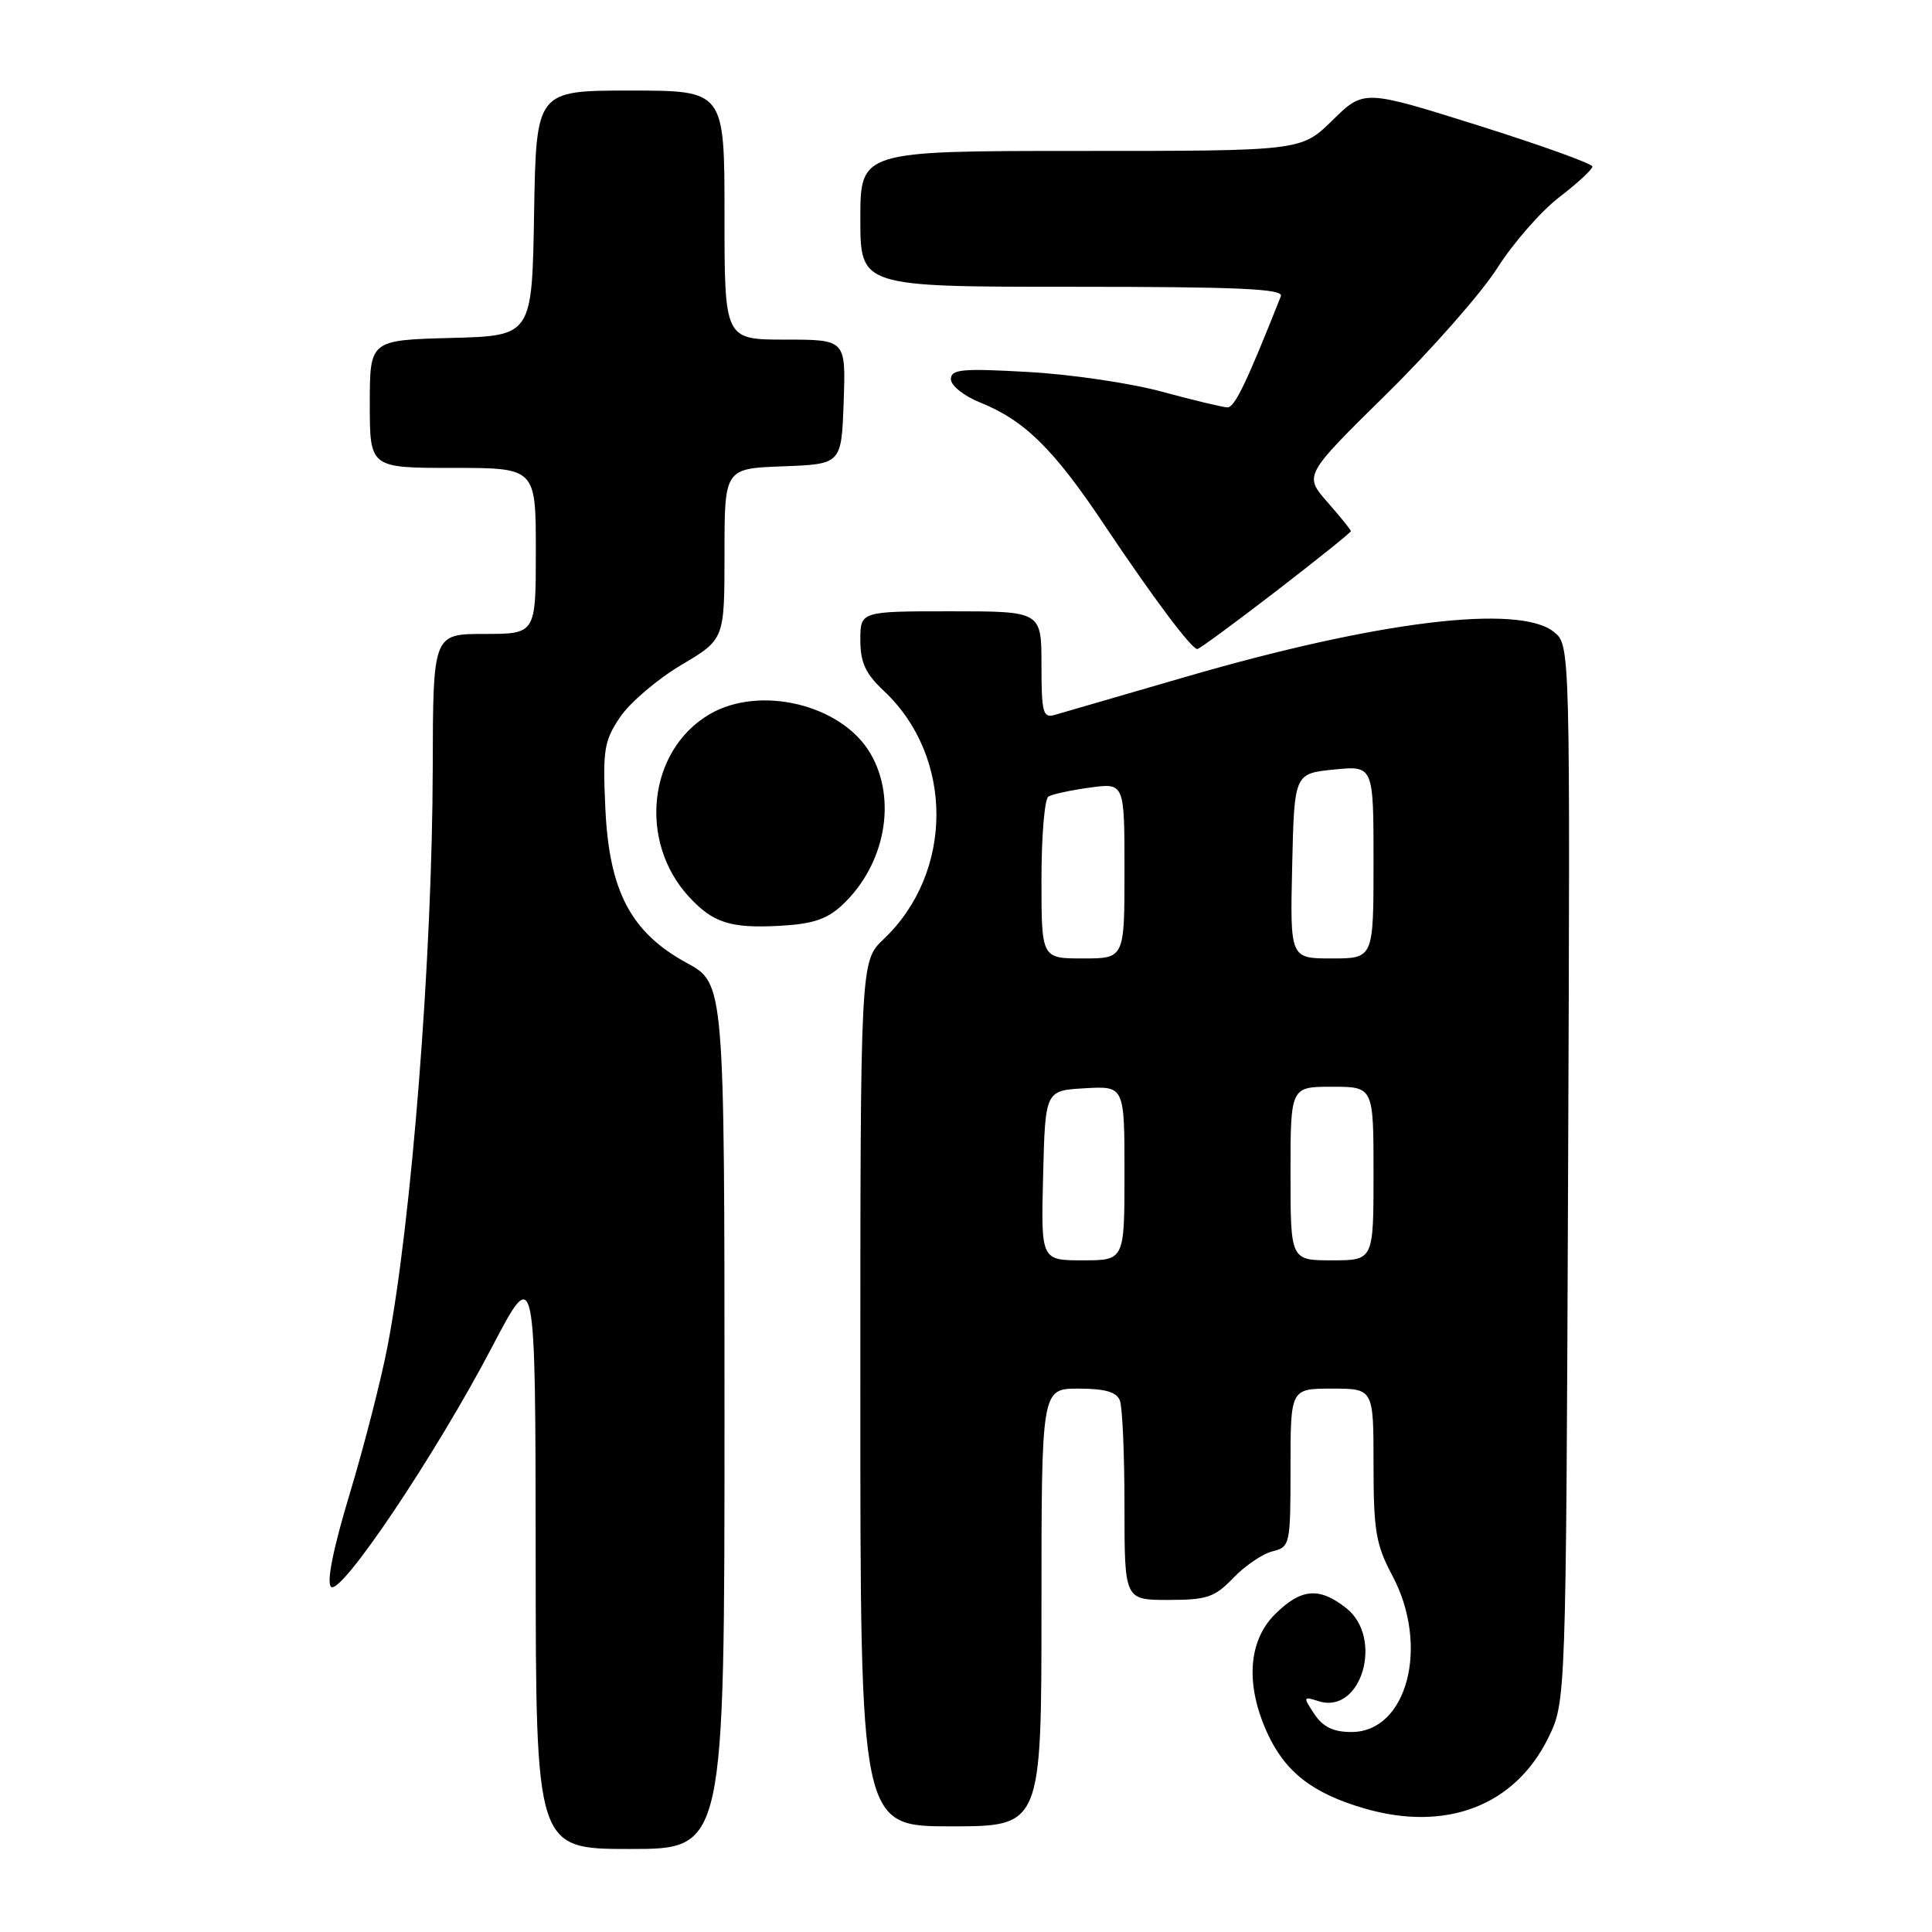 <?xml version="1.0" encoding="UTF-8" standalone="no"?>
<!DOCTYPE svg PUBLIC "-//W3C//DTD SVG 1.1//EN" "http://www.w3.org/Graphics/SVG/1.1/DTD/svg11.dtd" >
<svg xmlns="http://www.w3.org/2000/svg" xmlns:xlink="http://www.w3.org/1999/xlink" version="1.1" viewBox="0 0 256 256">
 <g >
 <path fill="currentColor"
d=" M 96.00 187.66 C 96.00 130.32 96.00 130.32 91.01 127.60 C 83.59 123.56 80.71 118.09 80.21 107.07 C 79.85 99.34 80.05 98.16 82.18 95.00 C 83.49 93.08 87.13 89.97 90.28 88.11 C 96.00 84.72 96.00 84.72 96.00 73.40 C 96.00 62.08 96.00 62.08 103.75 61.79 C 111.50 61.50 111.50 61.50 111.79 53.25 C 112.08 45.00 112.08 45.00 104.04 45.00 C 96.00 45.00 96.00 45.00 96.00 28.50 C 96.00 12.00 96.00 12.00 83.52 12.00 C 71.05 12.00 71.05 12.00 70.77 28.25 C 70.50 44.50 70.50 44.50 59.75 44.78 C 49.00 45.07 49.00 45.07 49.00 53.53 C 49.00 62.00 49.00 62.00 60.00 62.00 C 71.00 62.00 71.00 62.00 71.00 73.00 C 71.00 84.00 71.00 84.00 64.19 84.00 C 57.38 84.00 57.38 84.00 57.34 101.75 C 57.29 126.73 54.54 161.89 51.33 178.50 C 50.48 182.90 48.24 191.63 46.35 197.90 C 44.16 205.15 43.25 209.65 43.86 210.26 C 45.12 211.52 57.66 192.86 65.19 178.50 C 70.95 167.50 70.95 167.50 70.98 206.25 C 71.00 245.00 71.00 245.00 83.50 245.00 C 96.00 245.00 96.00 245.00 96.00 187.66 Z  M 138.00 213.00 C 138.00 184.00 138.00 184.00 142.89 184.00 C 146.43 184.00 147.95 184.44 148.39 185.58 C 148.73 186.45 149.00 192.75 149.00 199.58 C 149.00 212.00 149.00 212.00 154.81 212.00 C 159.93 212.00 160.96 211.65 163.42 209.08 C 164.96 207.48 167.29 205.89 168.61 205.56 C 170.94 204.98 171.00 204.70 171.00 194.48 C 171.00 184.00 171.00 184.00 176.50 184.00 C 182.00 184.00 182.00 184.00 182.00 194.05 C 182.00 202.84 182.31 204.68 184.50 208.79 C 189.45 218.09 186.47 229.50 179.08 229.50 C 176.67 229.50 175.30 228.84 174.16 227.12 C 172.64 224.83 172.66 224.76 174.74 225.42 C 180.40 227.21 183.39 217.03 178.37 213.07 C 174.78 210.25 172.38 210.47 168.92 213.92 C 165.39 217.46 165.01 223.22 167.90 229.58 C 170.26 234.78 173.91 237.63 180.80 239.63 C 191.60 242.77 200.71 239.28 205.13 230.32 C 207.50 225.50 207.50 225.50 207.78 155.50 C 208.06 85.50 208.06 85.50 205.92 83.75 C 201.32 79.99 182.54 82.28 157.00 89.72 C 148.47 92.20 140.71 94.46 139.75 94.73 C 138.20 95.18 138.00 94.42 138.00 88.12 C 138.00 81.00 138.00 81.00 126.00 81.00 C 114.00 81.00 114.00 81.00 114.00 84.81 C 114.00 87.79 114.68 89.27 117.13 91.56 C 126.41 100.29 126.40 115.60 117.09 124.44 C 114.00 127.37 114.00 127.37 114.00 184.69 C 114.00 242.00 114.00 242.00 126.00 242.00 C 138.00 242.00 138.00 242.00 138.00 213.00 Z  M 111.58 119.94 C 117.30 114.60 118.91 105.95 115.33 99.83 C 111.55 93.36 100.68 90.72 93.99 94.66 C 85.87 99.44 84.53 111.53 91.32 118.86 C 94.48 122.28 96.79 123.02 103.24 122.68 C 107.67 122.44 109.56 121.82 111.58 119.94 Z  M 169.07 78.35 C 174.53 74.14 179.00 70.56 179.00 70.38 C 179.00 70.21 177.60 68.48 175.89 66.53 C 172.78 62.98 172.78 62.98 183.69 52.24 C 189.69 46.33 196.32 38.80 198.41 35.50 C 200.51 32.20 204.20 27.98 206.61 26.13 C 209.03 24.28 211.00 22.45 211.00 22.07 C 211.00 21.69 204.19 19.24 195.86 16.62 C 180.72 11.86 180.72 11.86 176.57 15.93 C 172.42 20.00 172.42 20.00 143.21 20.00 C 114.00 20.00 114.00 20.00 114.00 29.00 C 114.00 38.00 114.00 38.00 142.11 38.00 C 164.19 38.00 170.11 38.27 169.72 39.25 C 165.18 50.71 163.60 54.00 162.64 53.98 C 162.01 53.96 158.12 53.03 154.00 51.91 C 149.88 50.78 141.89 49.60 136.25 49.29 C 127.45 48.79 126.00 48.93 126.00 50.25 C 126.00 51.09 127.72 52.47 129.84 53.32 C 135.72 55.67 139.60 59.48 146.23 69.40 C 152.76 79.17 157.87 86.00 158.65 86.00 C 158.92 86.00 163.60 82.56 169.07 78.35 Z  M 138.22 155.75 C 138.50 144.50 138.50 144.50 143.75 144.20 C 149.00 143.90 149.00 143.90 149.00 155.45 C 149.00 167.00 149.00 167.00 143.47 167.00 C 137.93 167.00 137.93 167.00 138.22 155.75 Z  M 171.00 155.50 C 171.00 144.00 171.00 144.00 176.50 144.00 C 182.00 144.00 182.00 144.00 182.00 155.50 C 182.00 167.00 182.00 167.00 176.50 167.00 C 171.00 167.00 171.00 167.00 171.00 155.50 Z  M 138.00 116.56 C 138.00 110.82 138.41 105.86 138.92 105.55 C 139.42 105.24 141.90 104.70 144.42 104.36 C 149.00 103.73 149.00 103.73 149.00 115.36 C 149.00 127.00 149.00 127.00 143.50 127.00 C 138.00 127.00 138.00 127.00 138.00 116.56 Z  M 171.22 114.75 C 171.50 102.50 171.50 102.50 176.75 101.97 C 182.00 101.44 182.00 101.44 182.00 114.22 C 182.00 127.00 182.00 127.00 176.47 127.00 C 170.94 127.00 170.94 127.00 171.22 114.75 Z "/>
</g>
</svg>